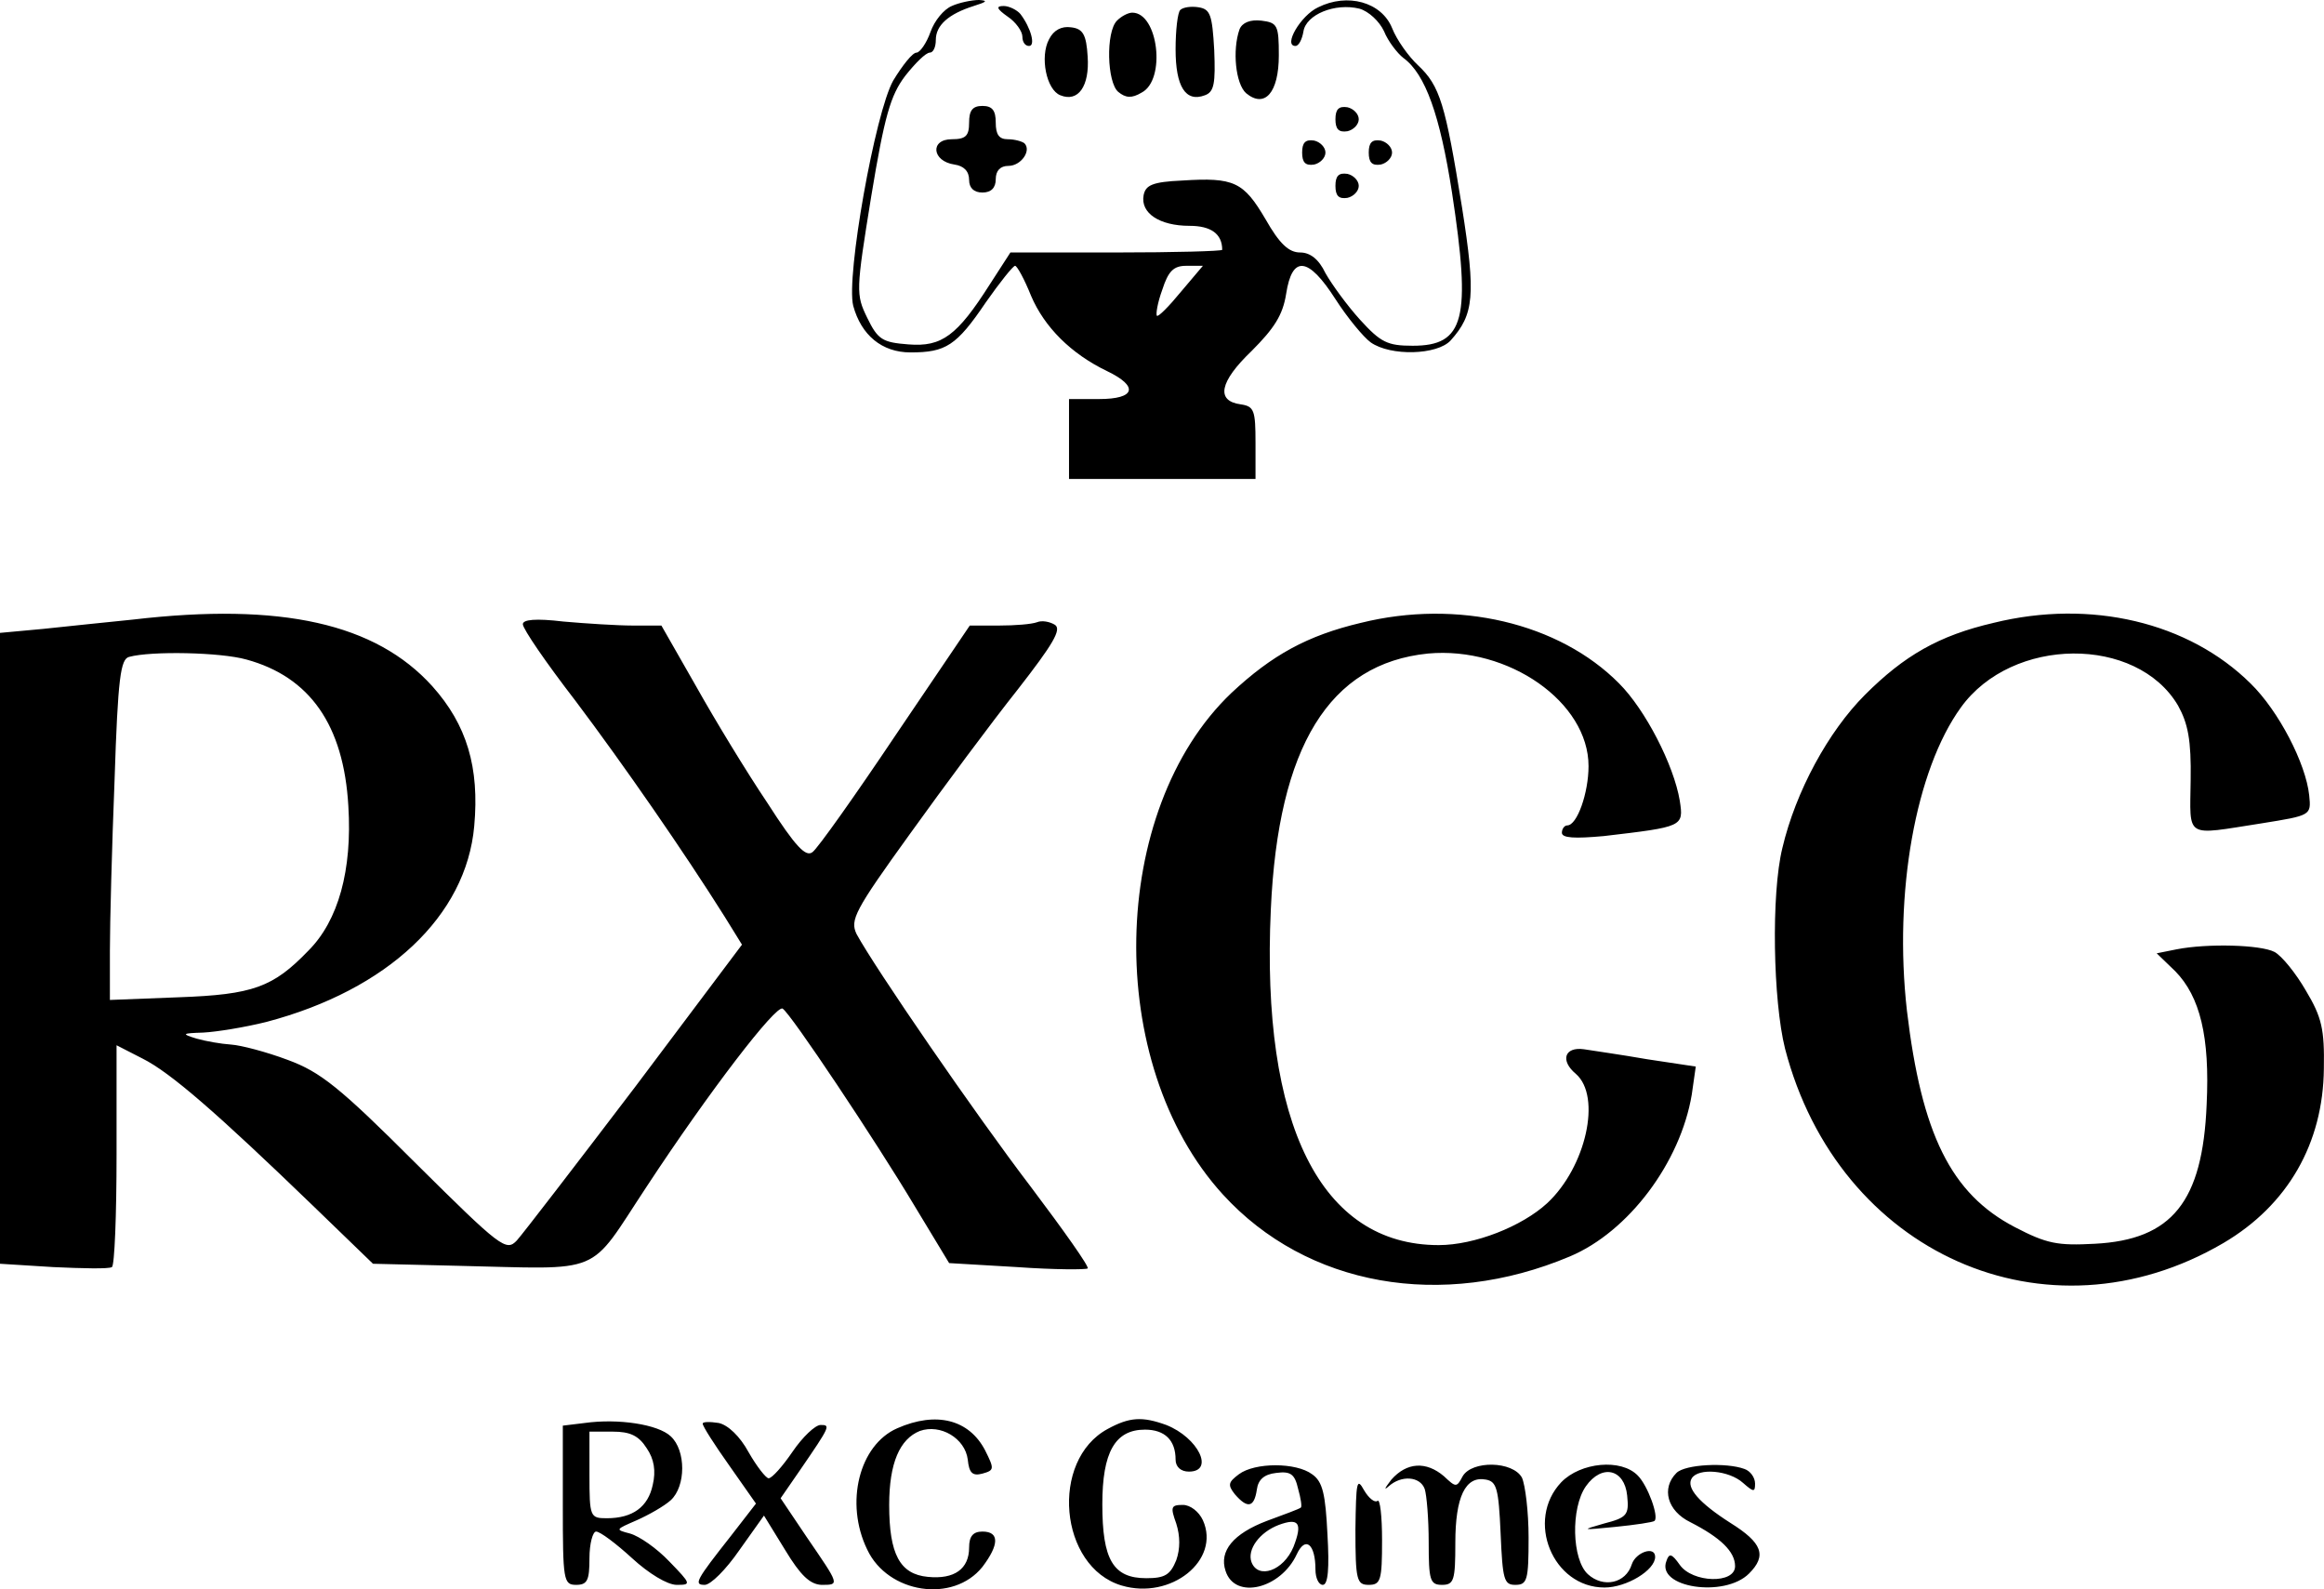 <svg version="1.0" xmlns="http://www.w3.org/2000/svg" viewBox="110.5 57.1 348.92 238.57"><path d="M253.4 58c-1.2.5-2.6 2.2-3.2 3.9-.6 1.7-1.6 3.1-2.1 3.1-.6 0-2.1 1.9-3.5 4.2-2.7 4.8-7.1 29.4-6 33.8 1.2 4.4 4.3 7 8.6 7 5.3 0 6.9-1 11.3-7.5 2.1-3 4.1-5.5 4.4-5.5.3 0 1.4 2 2.4 4.5 2 4.7 6 8.7 11.4 11.3 4.8 2.3 4.3 4.2-1.2 4.2H271v12h28v-5.4c0-4.9-.2-5.5-2.2-5.8-3.8-.5-3.2-3.4 1.6-8 3.4-3.4 4.7-5.4 5.2-8.6.9-5.8 3.3-5.6 7.4.8 1.8 2.8 4.2 5.7 5.3 6.5 3 2.1 10 1.9 12-.3 3.5-3.9 3.8-6.7 1.7-20-2.5-15.5-3.3-18.2-6.6-21.3-1.4-1.3-3.2-3.8-3.9-5.6-1.6-3.9-6.7-5.3-11.1-3.1-2.6 1.2-5.3 5.8-3.4 5.8.5 0 1-1 1.2-2.2.4-2.5 4.7-4.3 8.4-3.4 1.4.4 3 1.9 3.7 3.4.6 1.5 2 3.3 2.9 4 3.3 2.4 5.5 8.6 7.3 20.2 2.9 19 1.9 23-5.9 23-3.8 0-4.8-.5-7.9-3.9-2-2.2-4.3-5.4-5.2-7-1-2.1-2.3-3.1-3.8-3.1-1.7 0-3.1-1.3-5.2-5-3.3-5.6-4.7-6.3-12.5-5.8-4.5.2-5.5.7-5.8 2.2-.5 2.7 2.4 4.6 6.9 4.6 3.2 0 4.9 1.2 4.9 3.6 0 .2-7.2.4-15.9.4h-15.9l-3.1 4.8c-4.9 7.7-7.2 9.4-12.2 9-3.9-.3-4.6-.7-6.2-4-1.7-3.5-1.7-4 .6-18.2 2-12.1 2.9-15.2 5.1-18.1 1.5-1.9 3.1-3.5 3.7-3.5.5 0 .9-.8.9-1.9 0-2.2 1.9-3.9 5.7-5.1 1.9-.6 2.2-.8.8-.9-1.1 0-3 .4-4.1.9zm34.4 42.9c-1.8 2.2-3.4 3.8-3.6 3.6-.2-.2.1-2 .8-3.9.9-2.8 1.7-3.6 3.6-3.6h2.5l-3.3 3.9z"/><path d="M261.8 59.6c1.2.8 2.2 2.2 2.2 3 0 .8.4 1.4 1 1.4 1 0 .3-2.7-1.3-4.8-.5-.6-1.7-1.2-2.5-1.2-1.2 0-1.1.4.6 1.6zM287.7 58.6c-.4.4-.7 3.1-.7 5.9 0 5.6 1.5 8 4.4 6.9 1.4-.5 1.6-1.8 1.4-6.8-.3-5.3-.6-6.1-2.3-6.4-1.2-.2-2.4 0-2.8.4zM278.2 60.2c-1.7 1.7-1.5 9.3.2 10.7 1.1.9 2 1 3.5.1 3.7-1.9 2.5-12-1.4-12-.6 0-1.6.5-2.3 1.2zM296.6 61.5c-1.1 3.1-.6 8.2 1 9.6 2.8 2.3 4.9-.1 4.9-5.7 0-4.5-.2-4.9-2.6-5.2-1.7-.2-2.9.3-3.3 1.3zM268 63c-1.4 2.6-.4 7.6 1.7 8.4 2.7 1.1 4.4-1.4 4.1-5.8-.2-3.3-.7-4.2-2.5-4.4-1.4-.2-2.6.4-3.3 1.8zM256 75.5c0 2-.5 2.5-2.6 2.5-3.3 0-3 3.3.4 3.8 1.4.2 2.2 1 2.2 2.3 0 1.2.7 1.9 2 1.9s2-.7 2-2 .7-2 1.9-2c1.9 0 3.5-2.3 2.4-3.4-.4-.3-1.5-.6-2.5-.6-1.3 0-1.8-.7-1.8-2.5s-.5-2.5-2-2.5-2 .7-2 2.5zM311 75c0 1.5.5 2 1.8 1.8.9-.2 1.7-1 1.7-1.8s-.8-1.6-1.7-1.8c-1.3-.2-1.8.3-1.8 1.8zM306 80c0 1.5.5 2 1.8 1.8.9-.2 1.7-1 1.7-1.8s-.8-1.6-1.7-1.8c-1.3-.2-1.8.3-1.8 1.8zM316 80c0 1.5.5 2 1.8 1.8.9-.2 1.7-1 1.7-1.8s-.8-1.6-1.7-1.8c-1.3-.2-1.8.3-1.8 1.8zM311 85c0 1.5.5 2 1.8 1.8.9-.2 1.7-1 1.7-1.8s-.8-1.6-1.7-1.8c-1.3-.2-1.8.3-1.8 1.8zM130.5 150.1c-3.8.4-9.9 1-13.5 1.4l-6.5.6V246.8l8 .5c4.4.2 8.3.3 8.8 0 .4-.2.7-7.8.7-16.9V214l3.9 2c4.2 2.1 11.2 8.2 25.6 22.1l9 8.7 12.5.3c22.5.5 19.6 1.7 28.6-11.9 9.4-14.3 19.4-27.3 20.4-26.7 1.2.7 14 19.9 19.8 29.6l5.2 8.6 10.2.6c5.6.4 10.4.4 10.6.2.3-.2-3.6-5.7-8.5-12.2-8.4-11-23.5-33-26.2-38-1-2.1-.3-3.5 8-15 5.1-7.1 12.3-16.8 16.2-21.7 5.3-6.8 6.6-9 5.6-9.7-.8-.5-2-.7-2.7-.4-.8.3-3.3.5-5.7.5h-4.4L245 167.4c-6.1 9.1-11.7 17-12.5 17.6-1 .8-2.5-.7-6.8-7.4-3.1-4.6-7.9-12.5-10.7-17.5l-5.2-9.1h-4.3c-2.3 0-7-.3-10.4-.6-4.2-.5-6.1-.3-6.1.4s3.5 5.8 7.9 11.5c7.3 9.7 16.3 22.7 22.4 32.4l2.6 4.2-16 21.3c-8.9 11.7-16.9 22.1-17.8 23.1-1.6 1.7-2.4 1.1-15.2-11.6-11.4-11.4-14.3-13.7-19.2-15.5-3.2-1.2-7-2.2-8.5-2.3-1.5-.1-3.8-.5-5.2-.9-2.3-.7-2.2-.8 1-.9 2-.1 6.3-.8 9.5-1.6 18.2-4.8 30-15.9 31.2-29.4.8-8.8-1.1-15.2-6.3-21-8.5-9.4-22.6-12.6-44.9-10zm17 6c9.5 2.6 14.6 9.8 15.3 22 .6 9.6-1.5 17.2-6 21.7-5.3 5.5-8.3 6.6-19.5 7l-10.3.4v-7.4c0-4.1.3-15.6.7-25.6.5-15.4.9-18.2 2.2-18.5 3.3-.9 13.7-.7 17.6.4zM314.8 150.6c-8 1.9-13.3 4.8-19.4 10.5-18.5 17.6-19.2 55.7-1.3 75.3 12.6 13.8 32.9 17.4 52.1 9.3 8.8-3.7 16.6-14.1 18.3-24.3l.6-4.2-7.3-1.1c-4-.7-8.3-1.3-9.5-1.5-2.9-.4-3.6 1.7-1.2 3.7 3.9 3.4 1.5 14-4.3 19.4-3.8 3.5-10.9 6.3-16.3 6.3-17.7 0-26.7-18.1-25.2-50.4 1.1-24.5 8.8-36.9 23.6-38.4 12.1-1.1 24.1 7.3 24.1 16.9 0 4-1.7 8.9-3.2 8.9-.4 0-.8.5-.8 1.1 0 .8 1.9.9 6.3.5 11.9-1.4 12-1.4 11.4-5.3-.9-5.4-5.2-13.7-9.1-17.6-9-9.1-24.3-12.7-38.8-9.1zM409.8 150.6c-8.2 1.9-13.4 4.9-19.3 10.8-5.5 5.5-10.4 14.5-12.4 23-1.7 6.9-1.4 22.9.4 30.1 8 30.8 39.3 44.7 65.8 29.2 9.7-5.7 15-15 15.1-26.2.1-5.9-.3-7.7-2.7-11.7-1.5-2.6-3.6-5.2-4.7-5.8-2.1-1.1-10.1-1.3-14.7-.4l-3 .6 2.8 2.7c3.7 3.8 5.2 9.8 4.7 20-.6 14.6-5.2 20.3-16.8 20.9-5.6.3-7.2 0-12-2.5-9.6-5-14-14-16.2-32.5-2-17.7 1.3-36.1 8.1-45.5 7.7-10.7 26.4-10.8 32.6-.3 1.5 2.7 2 5.2 1.9 11.2-.1 8.9-1 8.3 10.6 6.5 7.5-1.2 7.5-1.2 7.2-4.2-.5-4.8-4.6-12.7-8.8-16.8-9.3-9.2-24-12.7-38.6-9.1zM198.3 270.7l-3.3.4v12c0 11.2.1 11.9 2 11.9 1.7 0 2-.7 2-4 0-2.2.5-4 1-4 .6 0 3 1.8 5.4 4 2.5 2.3 5.3 4 6.7 4 2.2 0 2.2-.1-1.1-3.5-1.9-2-4.5-3.8-5.9-4.2-2.3-.6-2.2-.6 1-2 1.8-.8 4.1-2.1 5.1-3 2.3-2.1 2.3-7.5 0-9.6-1.9-1.8-7.9-2.7-12.9-2zm9.3 3.8c1.1 1.6 1.4 3.4.9 5.5-.7 3.3-3 5-6.9 5-2.5 0-2.6-.2-2.6-6.5V272h3.5c2.6 0 3.9.6 5.1 2.5zM216 270.8c0 .4 1.8 3.2 4 6.3l4 5.7-3.8 4.9c-5.2 6.6-5.6 7.3-3.9 7.3.9 0 3.2-2.3 5.2-5.2l3.7-5.2 3.2 5.2c2.3 3.8 3.7 5.1 5.4 5.2 2.8 0 2.8.1-2.2-7.2l-3.9-5.8 2.9-4.2c4.6-6.7 4.6-6.8 3.1-6.8-.8 0-2.7 1.8-4.2 4s-3.1 4-3.6 4c-.4 0-1.8-1.8-3-3.9-1.3-2.4-3.1-4.1-4.5-4.4-1.3-.2-2.4-.2-2.4.1zM245.2 271.5c-5.7 2.5-7.9 11.2-4.5 18.2 3.1 6.6 12.9 8.1 17.3 2.6 2.5-3.3 2.6-5.3 0-5.3-1.4 0-2 .7-2 2.4 0 3.2-2.2 4.8-6.2 4.4-4.2-.4-5.8-3.4-5.8-10.8 0-6.3 1.6-9.9 4.6-11.1 3.1-1.1 6.8 1.1 7.2 4.3.2 2 .7 2.5 2.2 2.1 1.8-.5 1.8-.7.4-3.5-2.4-4.6-7.3-5.9-13.2-3.3zM276.8 271.6c-8.7 4.7-7.3 20.7 2.1 23.5 7.4 2.2 14.9-3.8 12.2-9.8-.6-1.3-1.9-2.3-3-2.3-1.8 0-1.9.3-1 2.8.6 1.9.6 3.8 0 5.5-.9 2.2-1.7 2.7-4.5 2.7-5 0-6.6-2.8-6.6-11.1 0-7.8 1.9-11.2 6.4-11.2 3 0 4.6 1.6 4.6 4.5 0 1.1.8 1.8 2 1.8 3.9 0 1.4-5.1-3.4-7-3.6-1.3-5.5-1.2-8.8.6zM296.5 278.4c-1.6 1.2-1.7 1.6-.6 3 1.9 2.2 2.9 2 3.3-.7.2-1.5 1.1-2.3 2.9-2.5 2.2-.3 2.8.2 3.3 2.4.4 1.4.6 2.7.4 2.8-.2.2-2.4 1-5.1 2-5 1.9-7.2 4.5-6.2 7.5 1.4 4.4 8.3 2.7 10.7-2.5 1.3-2.8 2.8-1.5 2.8 2.3 0 1.3.5 2.3 1.1 2.3.8 0 1-2.5.7-7.6-.3-6-.7-7.9-2.3-9-2.4-1.8-8.6-1.8-11 0zm8.2 10.9c-1.5 3.6-5.3 4.9-6.3 2.3-.7-1.9 1.2-4.5 4.1-5.6 3-1.1 3.6-.3 2.2 3.3zM319.4 279.2c-1 1.3-1.2 1.7-.4 1 1.9-1.7 4.7-1.5 5.4.4.3.9.6 4.5.6 8 0 5.7.2 6.4 2 6.4s2-.7 2-6.3c0-6.9 1.5-10.1 4.6-9.5 1.6.3 1.9 1.3 2.2 8.1.3 6.9.5 7.7 2.2 7.7 1.8 0 2-.7 2-7.1 0-3.9-.5-7.9-1-9-1.4-2.5-7.5-2.6-8.9-.2-.9 1.7-1 1.7-2.8 0-2.7-2.3-5.6-2.1-7.9.5zM344.9 279.6c-5.4 5.7-1.3 15.8 6.5 15.8 3.3 0 7.6-2.6 7.6-4.6 0-1.7-2.9-.7-3.5 1.1-.9 2.9-4.3 3.6-6.6 1.5-2.4-2.2-2.6-9.9-.3-13.2 2.4-3.4 5.8-2.6 6.2 1.4.3 2.9 0 3.3-3.5 4.2-3.5 1-3.4 1 1.7.5 3-.3 5.7-.7 5.9-.9.7-.6-1-5.3-2.5-6.8-2.5-2.6-8.6-2-11.5 1zM362.2 278.2c-2.3 2.3-1.4 5.7 2.1 7.4 4.5 2.3 6.7 4.4 6.7 6.6 0 2.7-6.4 2.5-8.3-.2-1.2-1.7-1.6-1.8-2-.6-1.6 4 8.7 5.6 12.4 1.9 2.7-2.7 2-4.6-2.8-7.6-4.7-3-6.7-5.3-5.8-6.7 1-1.6 5.6-1.2 7.7.7 1.6 1.4 1.8 1.4 1.8.1 0-.9-.7-1.9-1.6-2.2-2.7-1-8.9-.7-10.2.6zM314 286.7c0 7.6.2 8.3 2 8.3s2-.7 2-6.7c0-3.6-.3-6.3-.7-5.9-.4.3-1.3-.4-2-1.6-1.1-2-1.2-1.3-1.3 5.9z"/></svg>